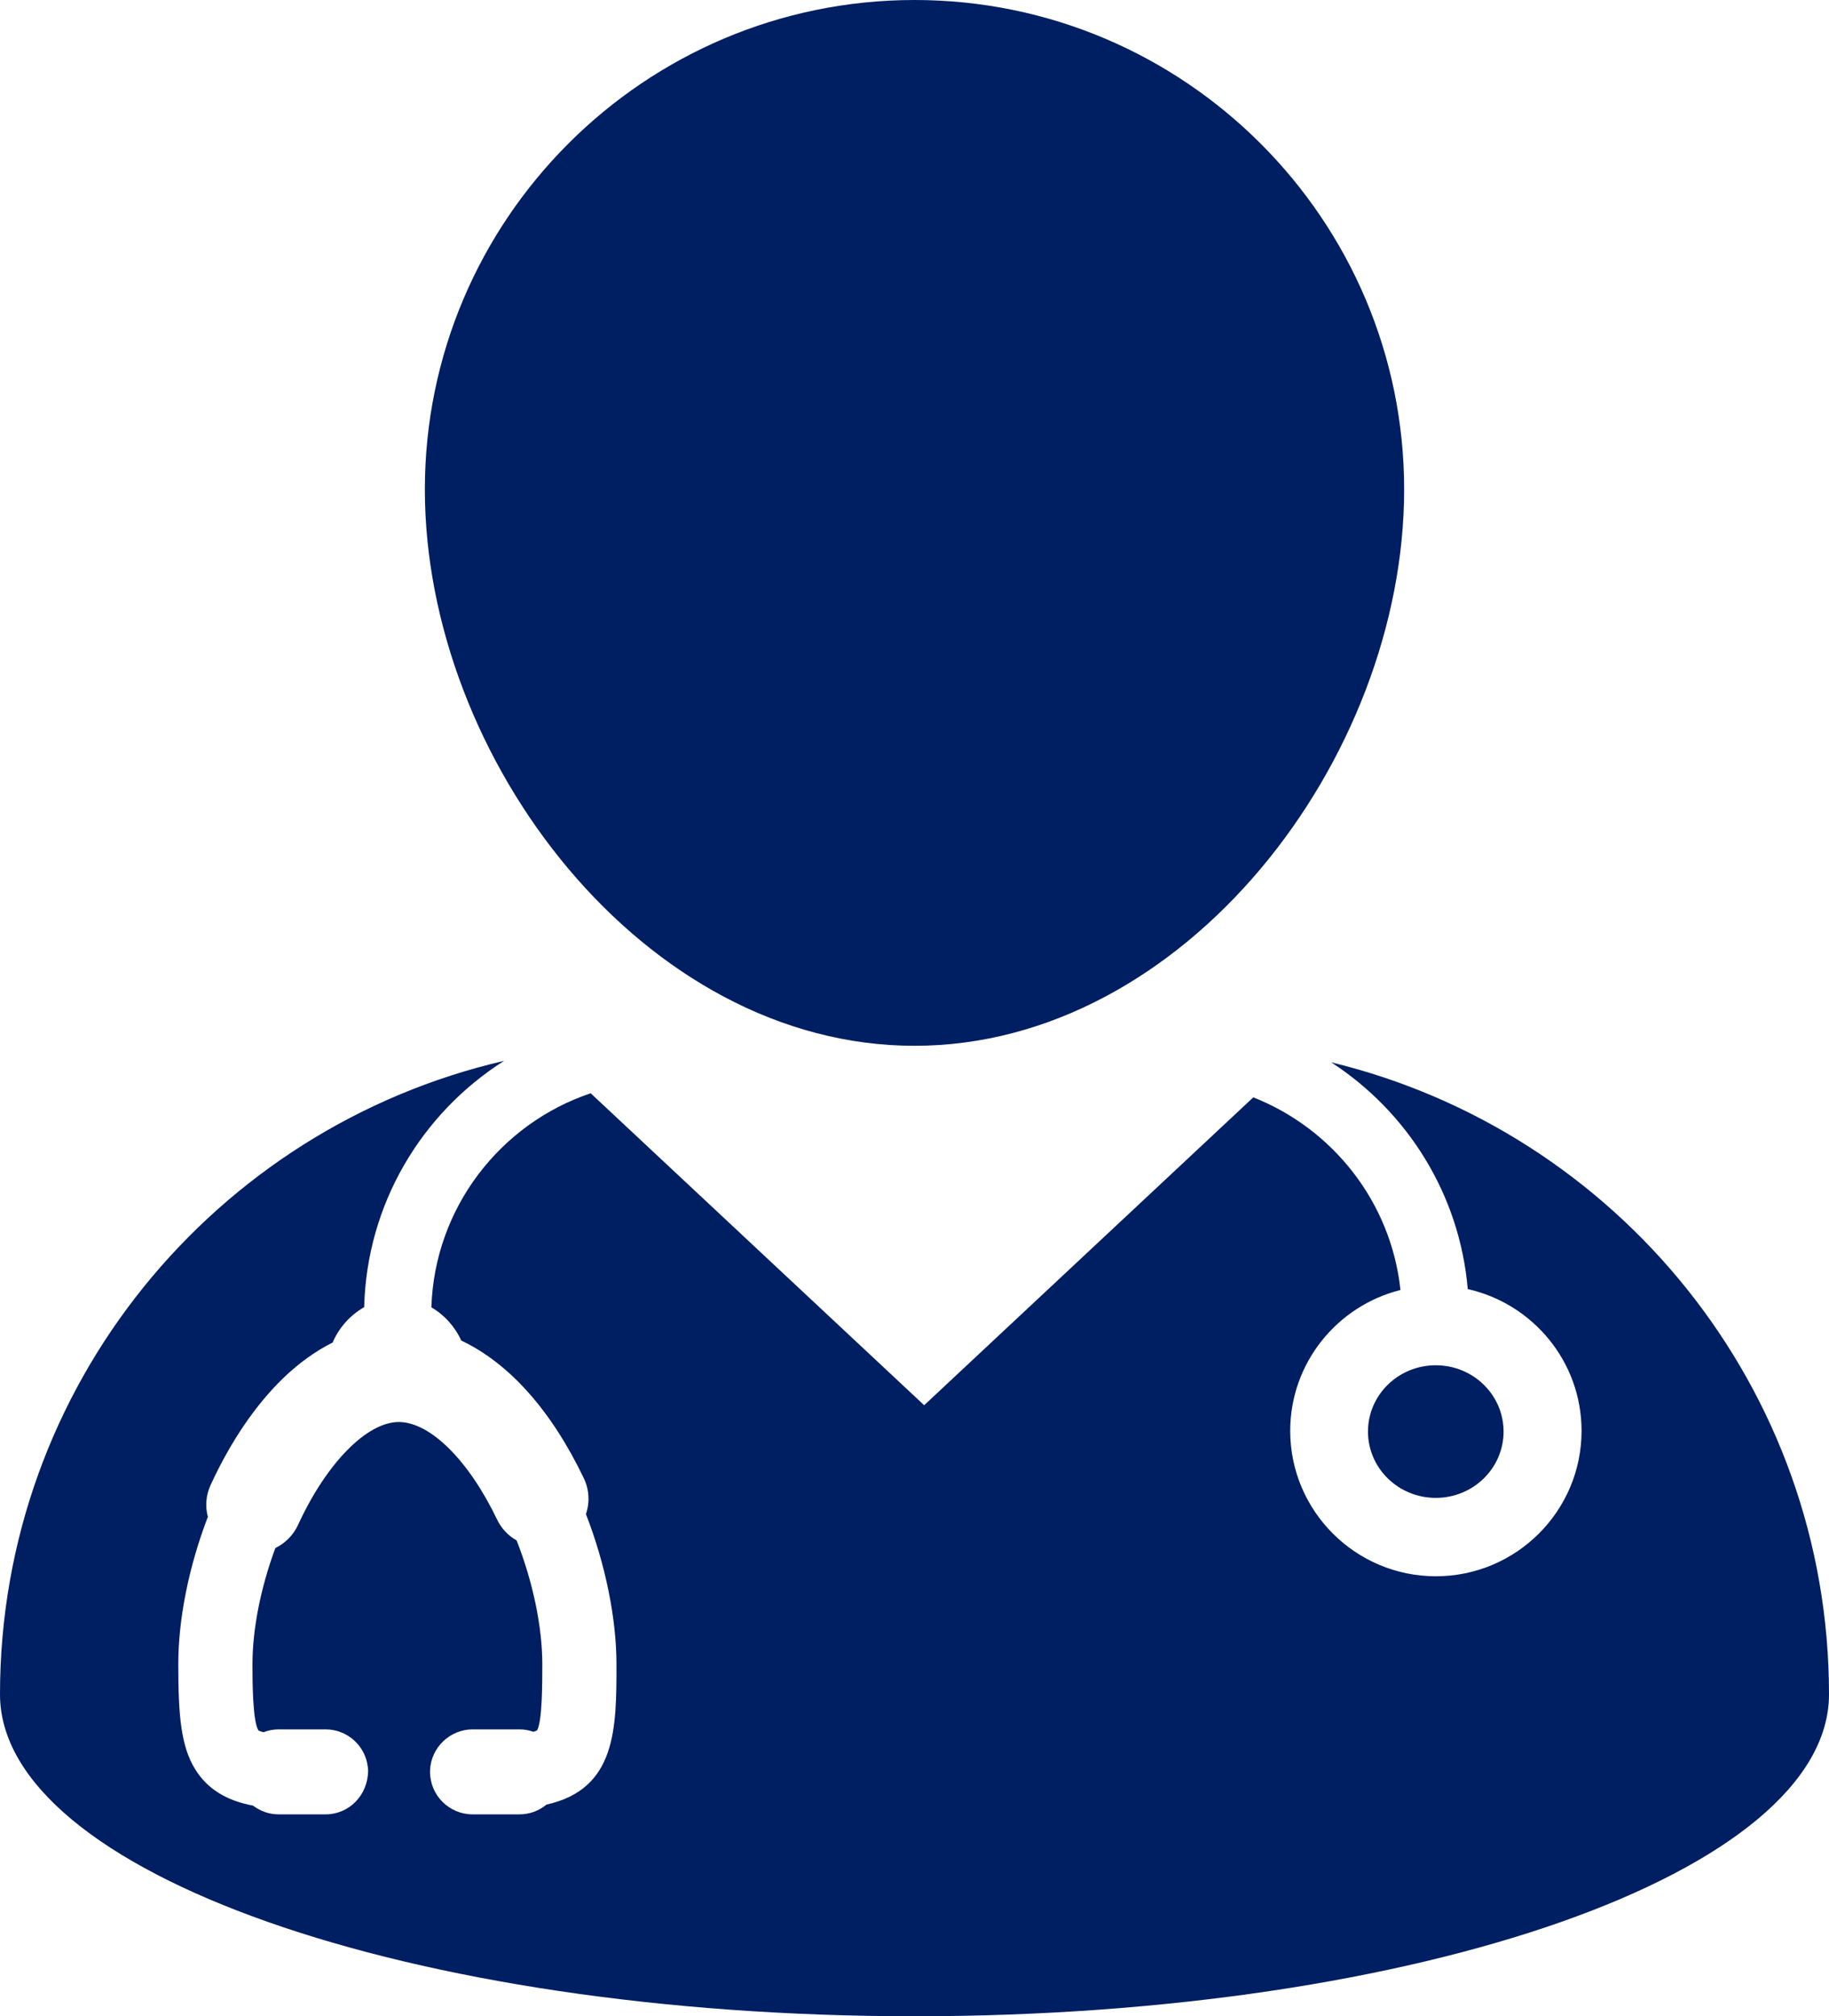 <svg width="607" fill="#001e62" height="669" xmlns="http://www.w3.org/2000/svg" xmlns:xlink="http://www.w3.org/1999/xlink" overflow="hidden"><defs><clipPath id="clip0"><rect x="2789" y="550" width="607" fill="#001e62" height="669"/></clipPath></defs><g clip-path="url(#clip0)" transform="translate(-2789 -550)"><path d="M3092.5 897C3182.11 897 3255 801.952 3255 712.409 3255 622.866 3182.11 550 3092.5 550 3002.89 550 2930 622.866 2930 712.409 2930.01 801.952 3002.9 897 3092.5 897Z" fill-rule="evenodd"/><path d="M3230.79 902.484C3256.02 918.859 3273.42 946.196 3276.11 977.722 3297.7 982.56 3313.88 1001.8 3313.88 1024.76 3313.88 1051.37 3292.19 1073.01 3265.53 1073.01 3238.88 1073.01 3217.19 1051.37 3217.19 1024.76 3217.19 1002.22 3232.8 983.28 3253.78 978.021 3250.67 948.852 3231.31 924.52 3204.94 914.104L3095.71 1016.26 2985.03 912.745C2955.03 922.853 2933.23 950.725 2932.16 983.785 2936.46 986.275 2939.95 990.135 2942.09 994.808 2957.98 1002.3 2972.01 1018.05 2982.75 1040.48 2984.56 1044.24 2984.78 1048.5 2983.46 1052.4 2989.91 1068.95 2993.59 1087.02 2993.59 1102.21 2993.59 1123.49 2993.59 1143.61 2970.36 1148.77 2967.83 1150.87 2964.69 1152.01 2961.37 1152.01L2945.85 1152.01C2938.06 1152.01 2931.72 1145.68 2931.72 1137.91L2931.73 1137.36C2932.03 1129.87 2938.31 1123.81 2945.85 1123.81L2961.37 1123.81C2962.96 1123.81 2964.52 1124.07 2966.01 1124.61 2966.95 1124.34 2967.25 1124.12 2967.25 1124.12 2968.98 1121.06 2968.98 1108.32 2968.98 1102.2 2968.98 1089.87 2965.89 1074.97 2960.46 1061.13 2957.65 1059.54 2955.38 1057.12 2953.98 1054.21 2944.56 1034.53 2931.75 1021.83 2921.35 1021.83 2910.71 1021.83 2897.27 1035.57 2887.9 1056 2886.37 1059.32 2883.68 1062.04 2880.38 1063.65 2875.48 1076.9 2872.79 1090.54 2872.79 1102.2 2872.79 1107.34 2872.79 1120.97 2874.76 1124.17 2874.76 1124.17 2875.21 1124.43 2876.45 1124.75 2878.05 1124.12 2879.78 1123.81 2881.5 1123.81L2897.06 1123.81C2904.32 1123.81 2910.36 1129.33 2911.09 1136.47L2911.17 1137.36C2911.17 1145.68 2904.83 1152.01 2897.05 1152.01L2881.49 1152.01C2878.41 1152.01 2875.42 1150.98 2872.96 1149.1 2864.07 1147.45 2857.81 1143.52 2853.84 1137.15 2849.05 1129.47 2848.17 1119.36 2848.17 1102.2 2848.17 1087.15 2851.65 1069.83 2857.98 1053.3 2857.05 1049.76 2857.36 1046.06 2858.9 1042.73 2865.49 1028.36 2873.86 1016.06 2883.11 1007.16 2888.2 1002.27 2893.66 998.338 2899.39 995.456 2901.54 990.444 2905.28 986.327 2909.86 983.723 2910.72 949.356 2929.02 919.302 2956.28 902 2860.44 924.17 2789 1009.8 2789 1112.17 2789 1171.15 2924.87 1219 3092.5 1219 3260.12 1219 3396 1171.16 3396 1112.17 3396 1010.55 3325.58 925.395 3230.79 902.484Z" fill-rule="evenodd"/><path d="M3288 1025C3288 1037.15 3277.93 1047 3265.5 1047 3253.07 1047 3243 1037.15 3243 1025 3243 1012.85 3253.07 1003 3265.5 1003 3277.93 1003 3288 1012.85 3288 1025Z" fill-rule="evenodd"/></g></svg>